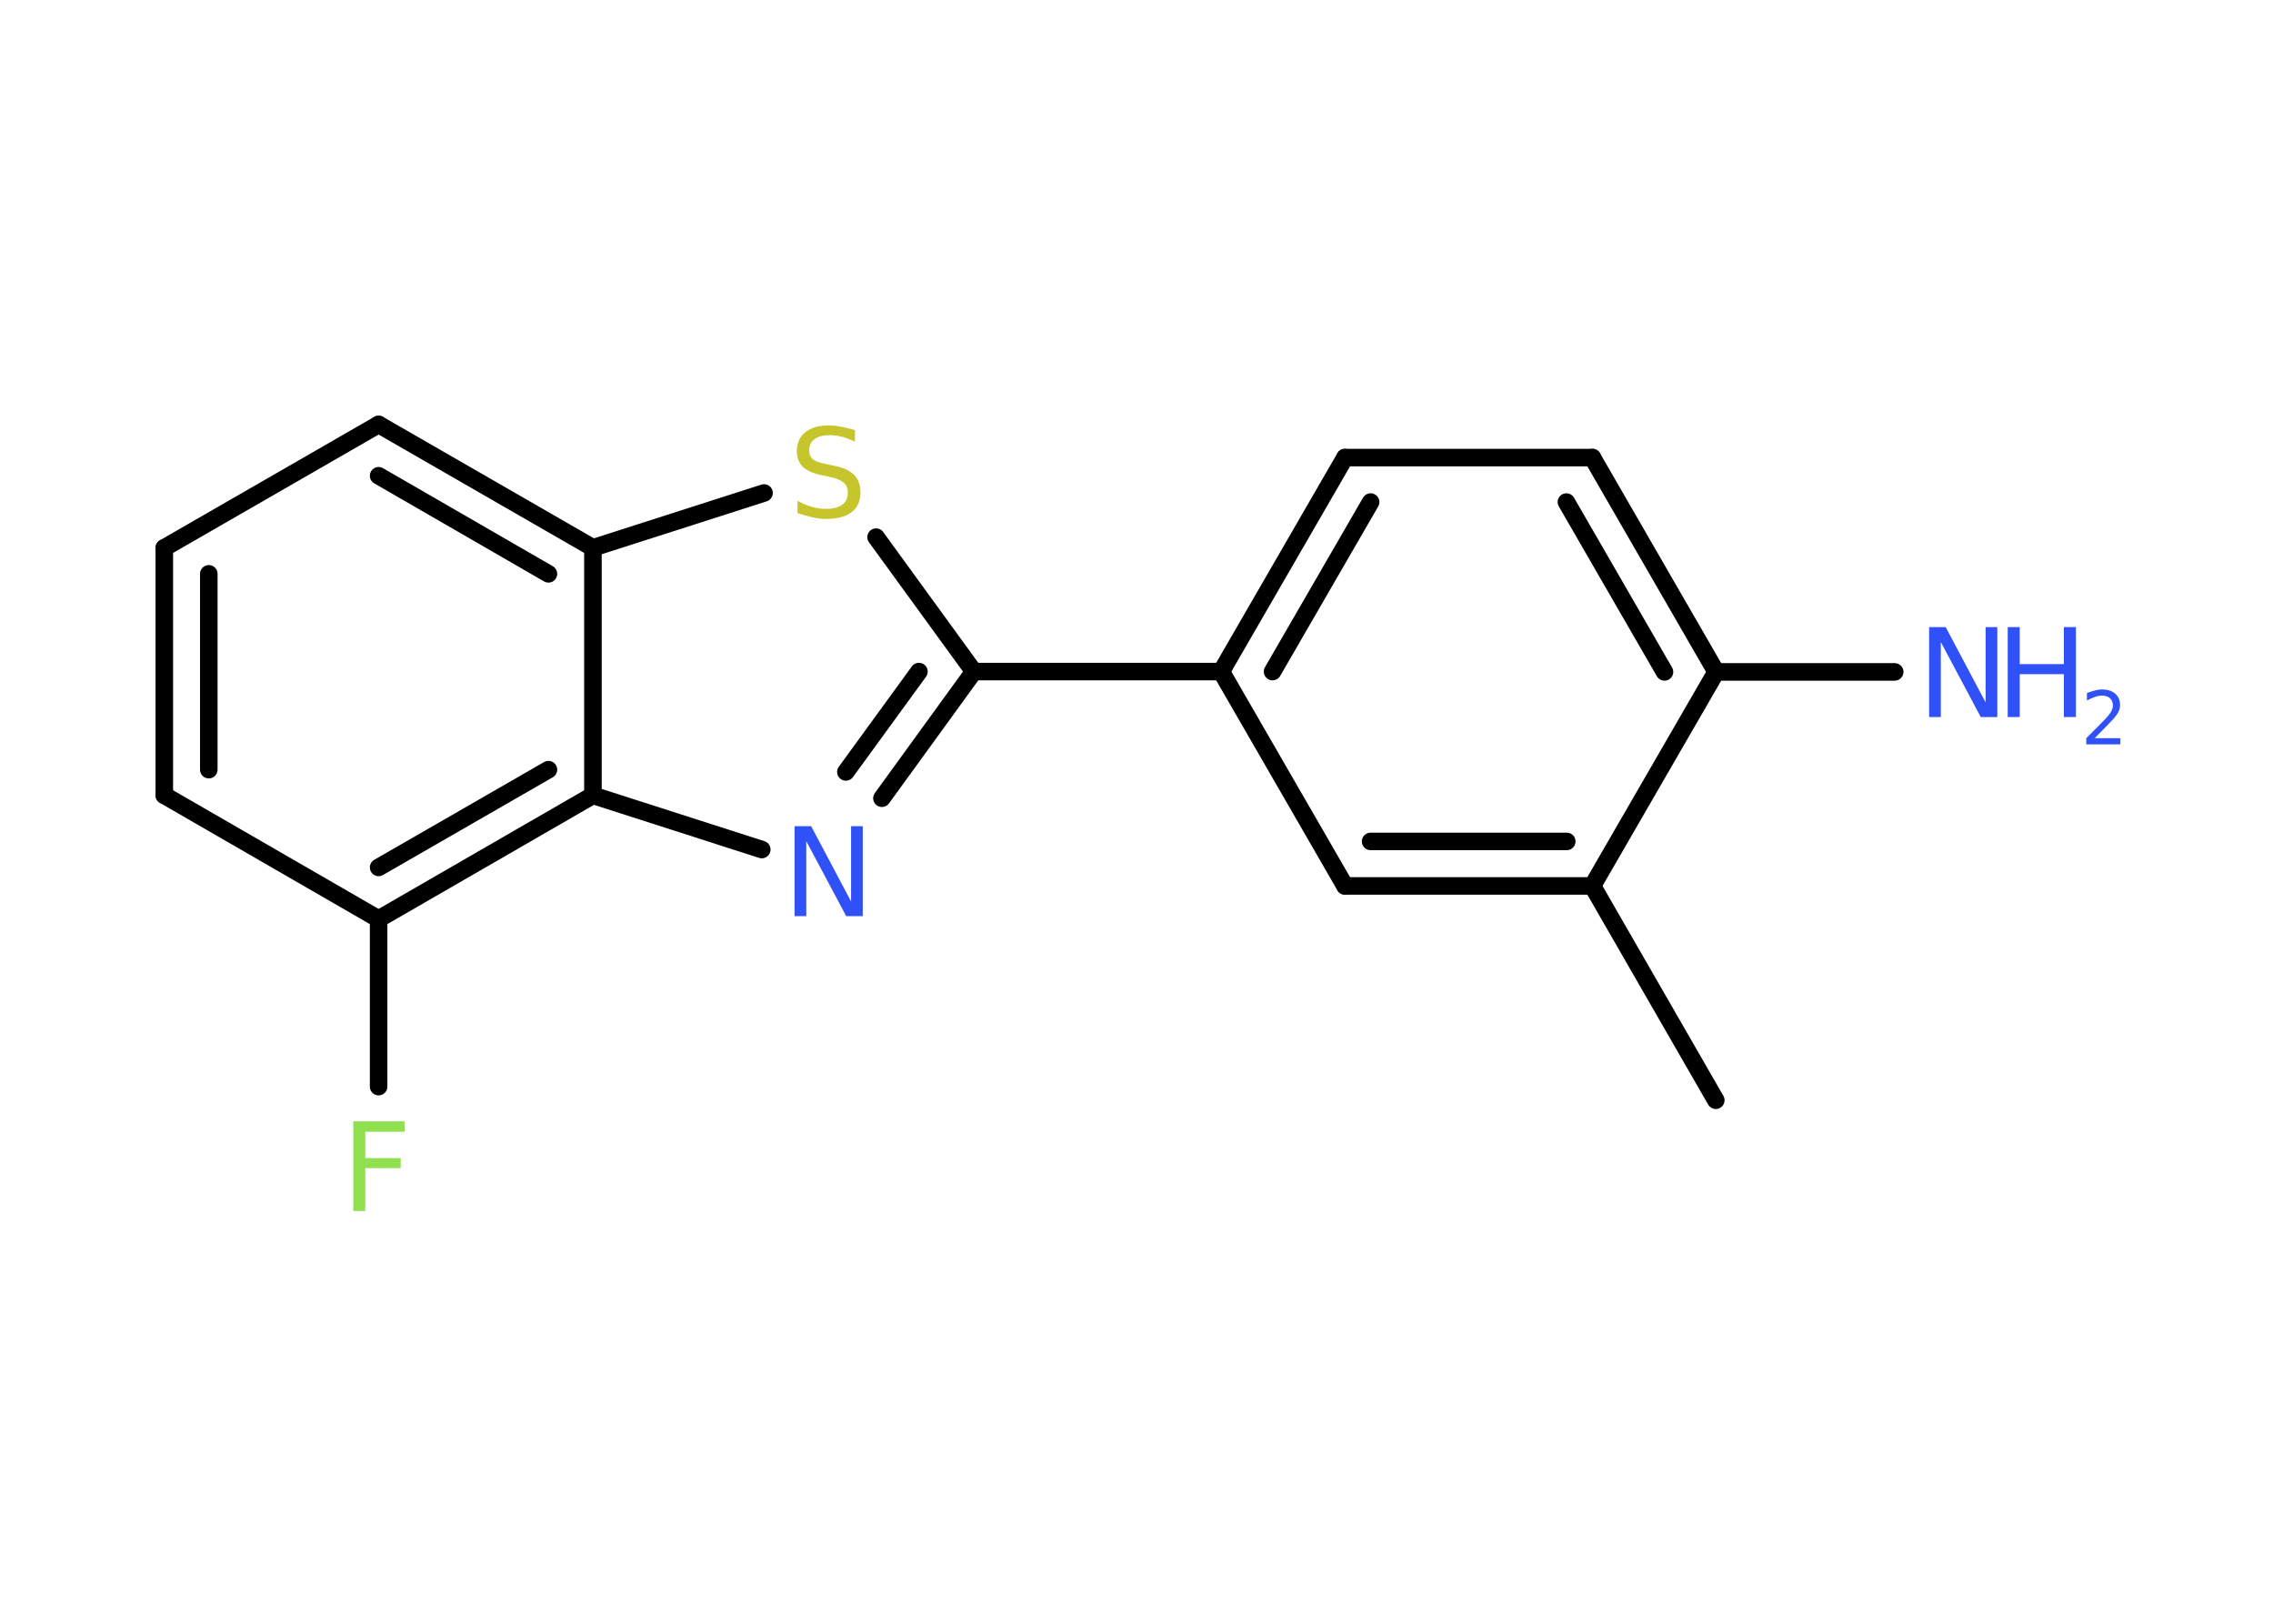 <?xml version='1.0' encoding='UTF-8'?>
<!DOCTYPE svg PUBLIC "-//W3C//DTD SVG 1.1//EN" "http://www.w3.org/Graphics/SVG/1.1/DTD/svg11.dtd">
<svg version='1.2' xmlns='http://www.w3.org/2000/svg' xmlns:xlink='http://www.w3.org/1999/xlink' width='70.0mm' height='50.0mm' viewBox='0 0 70.0 50.0'>
  <desc>Generated by the Chemistry Development Kit (http://github.com/cdk)</desc>
  <g stroke-linecap='round' stroke-linejoin='round' stroke='#000000' stroke-width='.54' fill='#3050F8'>
    <rect x='.0' y='.0' width='70.0' height='50.0' fill='#FFFFFF' stroke='none'/>
    <g id='mol1' class='mol'>
      <line id='mol1bnd1' class='bond' x1='52.84' y1='33.88' x2='49.04' y2='27.28'/>
      <g id='mol1bnd2' class='bond'>
        <line x1='41.42' y1='27.28' x2='49.04' y2='27.28'/>
        <line x1='42.21' y1='25.91' x2='48.25' y2='25.91'/>
      </g>
      <line id='mol1bnd3' class='bond' x1='41.42' y1='27.28' x2='37.61' y2='20.68'/>
      <line id='mol1bnd4' class='bond' x1='37.61' y1='20.68' x2='29.99' y2='20.68'/>
      <g id='mol1bnd5' class='bond'>
        <line x1='27.16' y1='24.58' x2='29.99' y2='20.68'/>
        <line x1='26.05' y1='23.77' x2='28.3' y2='20.68'/>
      </g>
      <line id='mol1bnd6' class='bond' x1='23.46' y1='26.16' x2='18.26' y2='24.49'/>
      <g id='mol1bnd7' class='bond'>
        <line x1='11.66' y1='28.3' x2='18.26' y2='24.49'/>
        <line x1='11.66' y1='26.71' x2='16.89' y2='23.7'/>
      </g>
      <line id='mol1bnd8' class='bond' x1='11.66' y1='28.3' x2='11.66' y2='33.46'/>
      <line id='mol1bnd9' class='bond' x1='11.66' y1='28.3' x2='5.06' y2='24.49'/>
      <g id='mol1bnd10' class='bond'>
        <line x1='5.06' y1='16.87' x2='5.06' y2='24.49'/>
        <line x1='6.43' y1='17.67' x2='6.43' y2='23.7'/>
      </g>
      <line id='mol1bnd11' class='bond' x1='5.06' y1='16.87' x2='11.66' y2='13.07'/>
      <g id='mol1bnd12' class='bond'>
        <line x1='18.26' y1='16.87' x2='11.66' y2='13.07'/>
        <line x1='16.89' y1='17.67' x2='11.66' y2='14.65'/>
      </g>
      <line id='mol1bnd13' class='bond' x1='18.26' y1='24.49' x2='18.26' y2='16.87'/>
      <line id='mol1bnd14' class='bond' x1='18.26' y1='16.87' x2='23.53' y2='15.18'/>
      <line id='mol1bnd15' class='bond' x1='29.99' y1='20.68' x2='26.98' y2='16.54'/>
      <g id='mol1bnd16' class='bond'>
        <line x1='41.42' y1='14.09' x2='37.61' y2='20.68'/>
        <line x1='42.21' y1='15.46' x2='39.19' y2='20.68'/>
      </g>
      <line id='mol1bnd17' class='bond' x1='41.42' y1='14.09' x2='49.04' y2='14.09'/>
      <g id='mol1bnd18' class='bond'>
        <line x1='52.85' y1='20.69' x2='49.04' y2='14.09'/>
        <line x1='51.26' y1='20.69' x2='48.24' y2='15.46'/>
      </g>
      <line id='mol1bnd19' class='bond' x1='49.04' y1='27.28' x2='52.85' y2='20.69'/>
      <line id='mol1bnd20' class='bond' x1='52.85' y1='20.69' x2='58.35' y2='20.69'/>
      <path id='mol1atm6' class='atom' d='M24.48 25.44h.5l1.23 2.32v-2.32h.36v2.77h-.51l-1.23 -2.31v2.31h-.36v-2.77z' stroke='none'/>
      <path id='mol1atm9' class='atom' d='M10.87 34.53h1.59v.32h-1.21v.81h1.09v.31h-1.09v1.32h-.37v-2.77z' stroke='none' fill='#90E050'/>
      <path id='mol1atm14' class='atom' d='M26.33 13.24v.36q-.21 -.1 -.4 -.15q-.19 -.05 -.37 -.05q-.31 .0 -.47 .12q-.17 .12 -.17 .34q.0 .18 .11 .28q.11 .09 .42 .15l.23 .05q.42 .08 .62 .28q.2 .2 .2 .54q.0 .4 -.27 .61q-.27 .21 -.79 .21q-.2 .0 -.42 -.05q-.22 -.05 -.46 -.13v-.38q.23 .13 .45 .19q.22 .06 .43 .06q.32 .0 .5 -.13q.17 -.13 .17 -.36q.0 -.21 -.13 -.32q-.13 -.11 -.41 -.17l-.23 -.05q-.42 -.08 -.61 -.26q-.19 -.18 -.19 -.49q.0 -.37 .26 -.58q.26 -.21 .71 -.21q.19 .0 .39 .04q.2 .04 .41 .1z' stroke='none' fill='#C6C62C'/>
      <g id='mol1atm18' class='atom'>
        <path d='M59.42 19.31h.5l1.23 2.32v-2.32h.36v2.77h-.51l-1.23 -2.31v2.31h-.36v-2.77z' stroke='none'/>
        <path d='M61.83 19.31h.37v1.14h1.36v-1.14h.37v2.77h-.37v-1.32h-1.36v1.32h-.37v-2.77z' stroke='none'/>
        <path d='M64.52 22.73h.78v.19h-1.05v-.19q.13 -.13 .35 -.35q.22 -.22 .28 -.29q.11 -.12 .15 -.21q.04 -.08 .04 -.16q.0 -.13 -.09 -.22q-.09 -.08 -.24 -.08q-.11 .0 -.22 .04q-.12 .04 -.25 .11v-.23q.14 -.05 .25 -.08q.12 -.03 .21 -.03q.26 .0 .41 .13q.15 .13 .15 .35q.0 .1 -.04 .19q-.04 .09 -.14 .21q-.03 .03 -.18 .19q-.15 .15 -.42 .43z' stroke='none'/>
      </g>
    </g>
  </g>
</svg>
